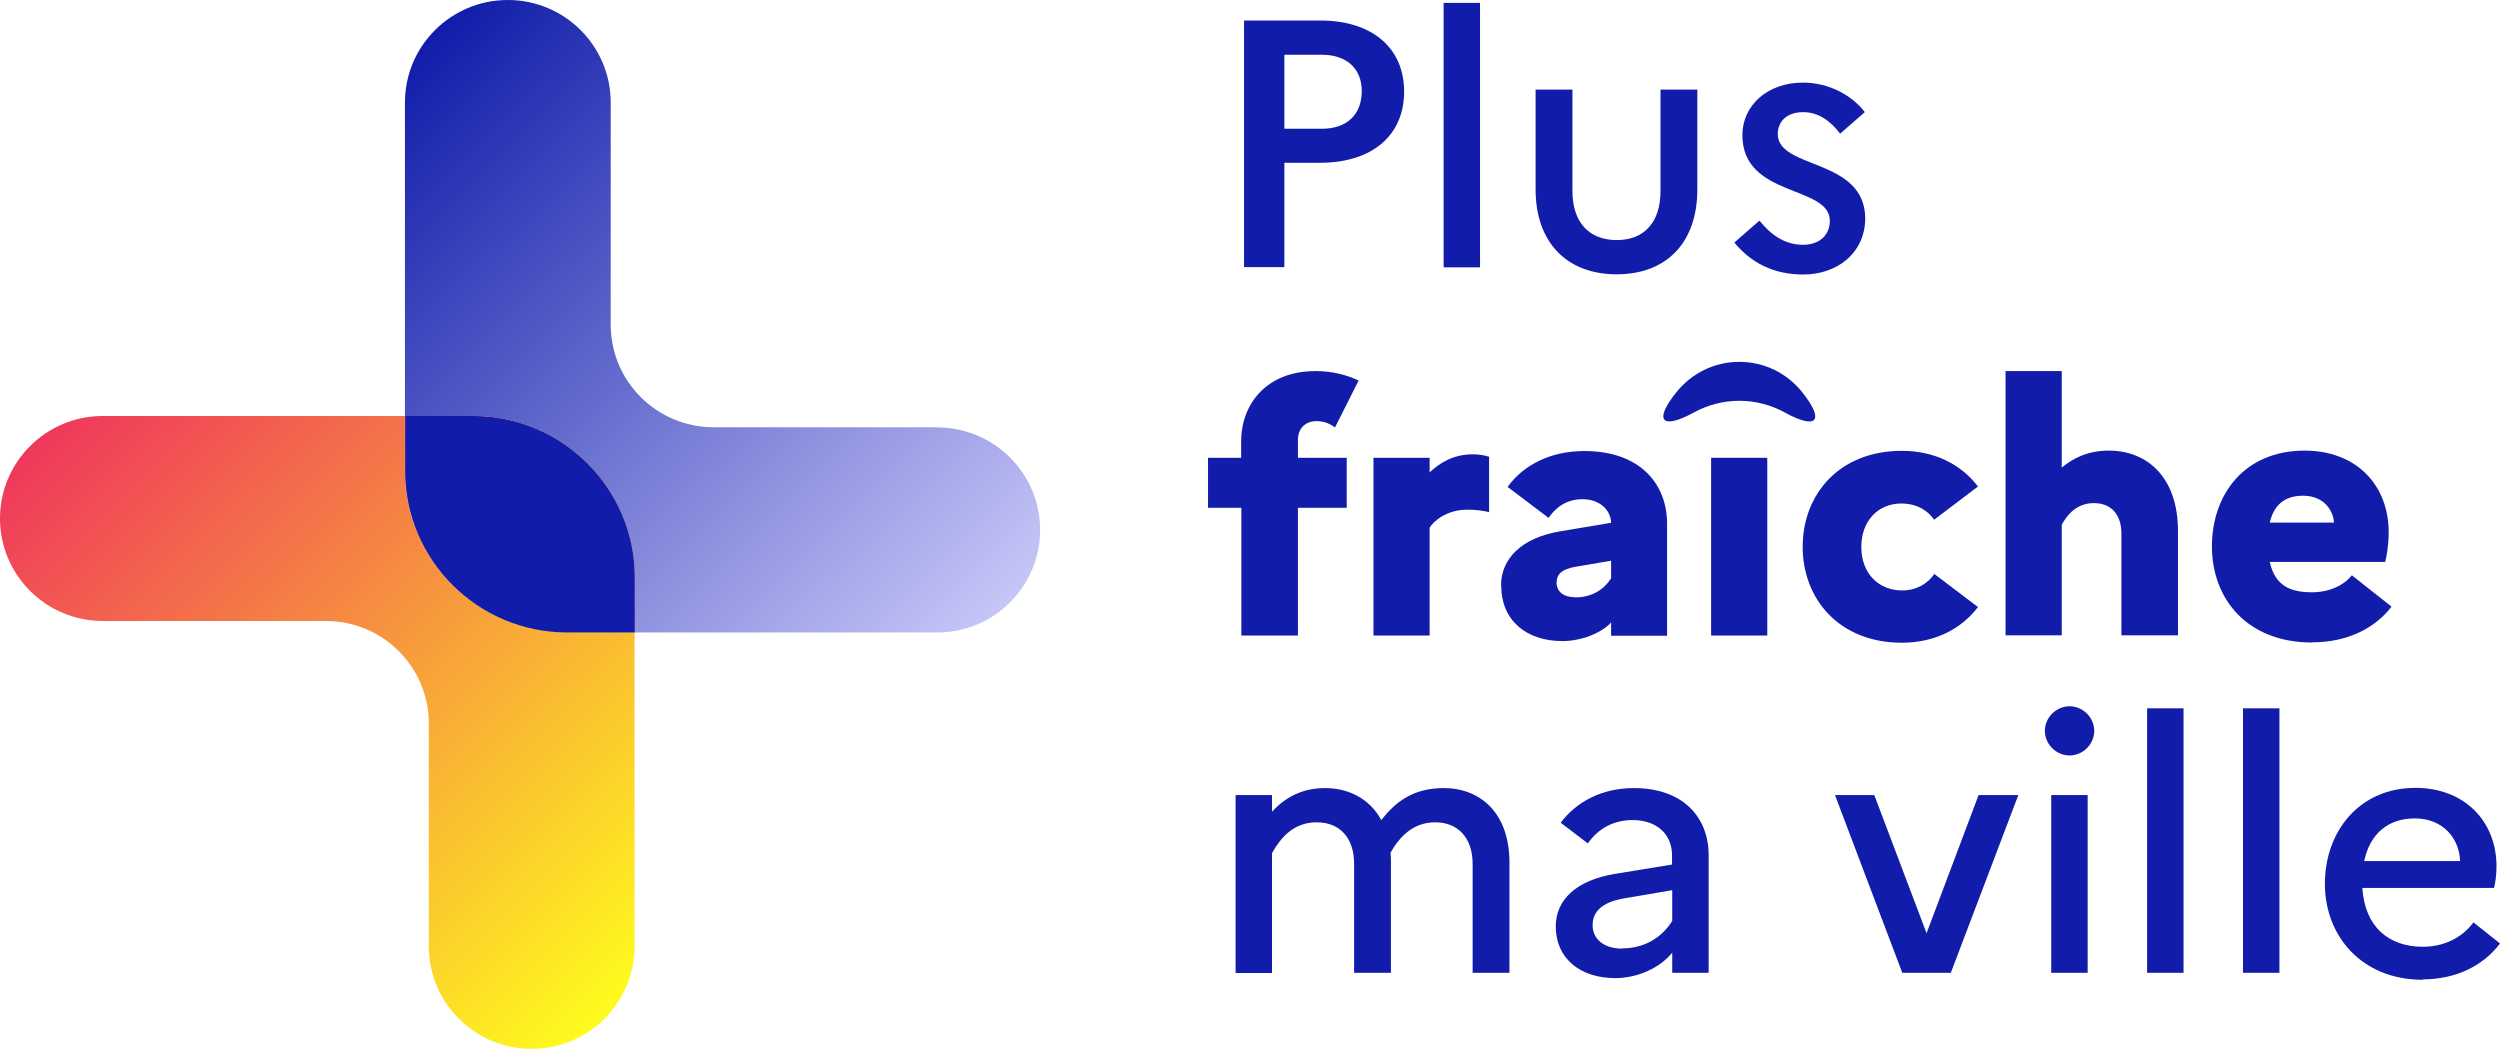 <svg width="174" height="73" viewBox="0 0 174 73" fill="none" xmlns="http://www.w3.org/2000/svg">
    <g clip-path="url(#clip0_542_51808)">
        <path d="M86.585 1.427H91.884C95.507 1.427 97.727 3.339 97.727 6.378C97.727 9.417 95.507 11.329 91.884 11.329H89.392V18.592H86.585V1.427ZM89.392 3.81V8.961H91.998C93.746 8.961 94.777 7.976 94.777 6.335C94.777 4.794 93.746 3.81 91.998 3.81H89.392Z" fill="#111DAA"/>
        <path d="M100.476 0.2H103.01V18.607H100.476V0.2Z" fill="#111DAA"/>
        <path d="M115.571 6.235H118.134V13.184C118.134 16.894 115.986 19.092 112.52 19.092C109.055 19.092 106.878 16.88 106.878 13.184V6.235H109.441V13.299C109.441 15.439 110.573 16.709 112.52 16.709C114.468 16.709 115.571 15.439 115.571 13.299V6.235Z" fill="#111DAA"/>
        <path d="M122.445 15.339C123.261 16.366 124.249 17.037 125.481 17.037C126.712 17.037 127.357 16.295 127.357 15.367C127.357 12.87 121.27 13.769 121.27 9.403C121.27 7.362 122.989 5.75 125.481 5.75C127.3 5.75 128.904 6.635 129.791 7.805L128.073 9.303C127.414 8.418 126.541 7.805 125.509 7.805C124.321 7.805 123.734 8.49 123.734 9.332C123.734 11.814 129.82 10.972 129.82 15.225C129.791 17.65 127.829 19.106 125.509 19.106C123.419 19.106 121.858 18.278 120.712 16.88L122.459 15.353L122.445 15.339Z" fill="#111DAA"/>
        <path d="M86.384 31.863V30.736C86.384 28.11 88.16 25.827 91.554 25.827C92.685 25.827 93.673 26.07 94.561 26.483L92.914 29.751C92.642 29.537 92.198 29.309 91.64 29.309C90.823 29.309 90.336 29.851 90.336 30.607V31.863H93.731V35.344H90.336V44.234H86.398V35.344H84.078V31.863H86.398H86.384Z" fill="#111DAA"/>
        <path d="M95.593 31.863H99.502V32.876C100.261 32.162 101.221 31.62 102.51 31.62C102.954 31.62 103.34 31.692 103.641 31.791V35.644C103.226 35.544 102.753 35.473 102.109 35.473C100.677 35.473 99.746 36.3 99.502 36.728V44.234H95.593V31.863Z" fill="#111DAA"/>
        <path d="M104.472 40.752C104.472 38.868 105.918 37.413 108.639 36.971L112.133 36.386C112.105 35.458 111.303 34.745 110.143 34.745C109.112 34.745 108.338 35.23 107.78 36.043L104.93 33.889C106.061 32.319 107.966 31.392 110.272 31.392C114.21 31.392 116.029 33.746 116.029 36.443V44.248H112.133V43.321C111.446 44.077 110.043 44.619 108.739 44.619C106.233 44.619 104.486 43.178 104.486 40.766L104.472 40.752ZM109.599 41.58C110.859 41.58 111.647 40.995 112.133 40.253V39.026L109.699 39.439C108.682 39.611 108.338 39.981 108.338 40.538C108.338 41.18 108.825 41.565 109.599 41.565V41.58Z" fill="#111DAA"/>
        <path d="M119.094 31.862H123.003V44.233H119.094V31.862Z" fill="#111DAA"/>
        <path d="M134.617 39.939L137.667 42.251C136.507 43.778 134.66 44.734 132.369 44.734C127.986 44.734 125.466 41.666 125.466 38.056C125.466 34.446 127.972 31.378 132.369 31.378C134.66 31.378 136.507 32.334 137.667 33.861L134.617 36.172C134.173 35.53 133.414 35.045 132.326 35.045C130.722 35.045 129.547 36.244 129.547 38.07C129.547 39.897 130.736 41.095 132.397 41.095C133.385 41.095 134.173 40.61 134.617 39.968V39.939Z" fill="#111DAA"/>
        <path d="M139.587 25.827H143.497V32.547C144.313 31.863 145.344 31.363 146.79 31.363C149.425 31.363 151.588 33.204 151.588 36.957V44.219H147.65V37.128C147.65 35.872 146.991 35.016 145.731 35.016C144.356 35.016 143.74 36.1 143.497 36.514V44.219H139.587V25.812V25.827Z" fill="#111DAA"/>
        <path d="M160.925 44.719C156.37 44.719 153.95 41.651 153.95 38.041C153.95 34.431 156.184 31.363 160.409 31.363C163.932 31.363 166.252 33.689 166.252 37.057C166.252 37.884 166.123 38.683 166.008 39.111H157.974C158.347 40.781 159.421 41.223 160.91 41.223C162.099 41.223 163.13 40.752 163.688 40.039L166.452 42.222C165.264 43.763 163.33 44.705 160.939 44.705L160.925 44.719ZM157.989 36.372H162.443C162.4 35.544 161.755 34.502 160.294 34.502C159.034 34.502 158.275 35.116 157.974 36.372H157.989Z" fill="#111DAA"/>
        <path d="M85.997 55.335H88.532V56.49C89.42 55.535 90.58 54.85 92.227 54.85C93.874 54.85 95.349 55.606 96.136 57.076C97.096 55.848 98.327 54.85 100.476 54.85C103.068 54.85 105.058 56.619 105.058 60.029V67.706H102.495V60.129C102.495 58.317 101.478 57.233 99.888 57.233C98.413 57.233 97.454 58.16 96.781 59.344C96.809 59.558 96.809 59.787 96.809 60.029V67.706H94.246V60.129C94.246 58.317 93.258 57.233 91.639 57.233C90.021 57.233 89.133 58.317 88.532 59.373V67.72H85.997V55.349V55.335Z" fill="#111DAA"/>
        <path d="M108.281 64.481C108.281 62.612 109.728 61.271 112.363 60.828L116.373 60.172V59.53C116.373 58.003 115.241 57.076 113.637 57.076C112.277 57.076 111.217 57.689 110.515 58.702L108.625 57.261C109.728 55.791 111.503 54.85 113.723 54.85C117.074 54.85 118.922 56.819 118.922 59.53V67.706H116.387V66.308C115.499 67.392 113.952 68.077 112.42 68.077C109.957 68.077 108.281 66.679 108.281 64.495V64.481ZM112.893 66.008C114.439 66.008 115.657 65.266 116.387 64.096V61.956L113.036 62.526C111.489 62.797 110.845 63.454 110.845 64.395C110.845 65.337 111.604 66.022 112.893 66.022V66.008Z" fill="#111DAA"/>
        <path d="M130.45 55.335L134.088 64.952L137.711 55.335H140.475L135.778 67.706H132.398L127.715 55.335H130.45Z" fill="#111DAA"/>
        <path d="M142.322 50.868C142.322 49.941 143.11 49.156 144.041 49.156C144.972 49.156 145.759 49.941 145.759 50.868C145.759 51.796 144.972 52.581 144.041 52.581C143.11 52.581 142.322 51.796 142.322 50.868ZM142.766 55.335H145.301V67.706H142.766V55.335Z" fill="#111DAA"/>
        <path d="M149.439 49.299H151.974V67.706H149.439V49.299Z" fill="#111DAA"/>
        <path d="M156.113 49.299H158.648V67.706H156.113V49.299Z" fill="#111DAA"/>
        <path d="M168.629 68.192C164.347 68.192 161.812 65.124 161.812 61.514C161.812 57.904 164.175 54.836 168.114 54.836C171.536 54.836 173.756 57.162 173.756 60.301C173.756 60.872 173.685 61.428 173.584 61.799H164.419C164.591 64.496 166.238 65.894 168.629 65.894C170.133 65.894 171.393 65.238 172.152 64.196L174 65.666C172.84 67.207 170.949 68.163 168.629 68.163V68.192ZM164.548 59.93H171.221C171.178 58.389 170.061 56.962 168.071 56.962C166.223 56.962 164.949 58.018 164.548 59.93Z" fill="#111DAA"/>
        <path d="M116.702 27.268C115.083 29.265 115.627 29.95 117.89 28.709C118.835 28.195 119.909 27.896 121.055 27.896C122.201 27.896 123.289 28.195 124.22 28.709C126.483 29.95 127.027 29.28 125.409 27.268C124.392 25.998 122.817 25.185 121.055 25.185C119.294 25.185 117.733 25.998 116.702 27.268Z" fill="#111DAA"/>
        <path d="M28.184 32.776V28.952H7.16C3.208 28.952 0 32.148 0 36.087C0 40.025 3.208 43.221 7.16 43.221H22.684C26.637 43.221 29.845 46.417 29.845 50.356V65.866C29.845 69.804 33.053 73 37.005 73C40.958 73 44.166 69.804 44.166 65.866V44.006H39.469C33.239 44.006 28.184 38.969 28.184 32.762V32.776Z" fill="url(#paint0_linear_542_51808)"/>
        <path d="M65.232 29.736H49.665C45.712 29.736 42.505 26.54 42.505 22.602V7.134C42.505 3.196 39.297 0 35.344 0C31.392 0 28.184 3.196 28.184 7.134V28.952H32.881C39.111 28.952 44.166 33.989 44.166 40.196V44.02H65.232C69.185 44.02 72.392 40.824 72.392 36.885C72.392 32.947 69.185 29.751 65.232 29.751V29.736Z" fill="url(#paint1_linear_542_51808)"/>
        <path d="M32.895 28.952H28.198V32.776C28.198 38.983 33.254 44.02 39.483 44.02H44.181V40.196C44.181 33.989 39.125 28.952 32.895 28.952Z" fill="url(#paint2_linear_542_51808)"/>
        <path d="M32.895 28.952H28.198V32.776C28.198 38.983 33.254 44.02 39.483 44.02H44.181V40.196C44.181 33.989 39.125 28.952 32.895 28.952Z" fill="#111DAA"/>
    </g>
    <defs>
        <linearGradient id="paint0_linear_542_51808" x1="46.815" y1="66.18" x2="6.962" y2="26.196" gradientUnits="userSpaceOnUse">
            <stop stop-color="#FFFB1D"/>
            <stop offset="1" stop-color="#EF385C"/>
        </linearGradient>
        <linearGradient id="paint1_linear_542_51808" x1="25.577" y1="6.792" x2="65.416" y2="46.776" gradientUnits="userSpaceOnUse">
            <stop stop-color="#111DAA"/>
            <stop offset="1" stop-color="#C6C6F7"/>
        </linearGradient>
        <linearGradient id="paint2_linear_542_51808" x1="56.396" y1="56.634" x2="16.558" y2="16.636" gradientUnits="userSpaceOnUse">
            <stop stop-color="#FFFB1D"/>
            <stop offset="1" stop-color="#EF385C"/>
        </linearGradient>
        <clipPath id="clip0_542_51808">
            <rect width="174" height="73" fill="white"/>
        </clipPath>
    </defs>
</svg>
